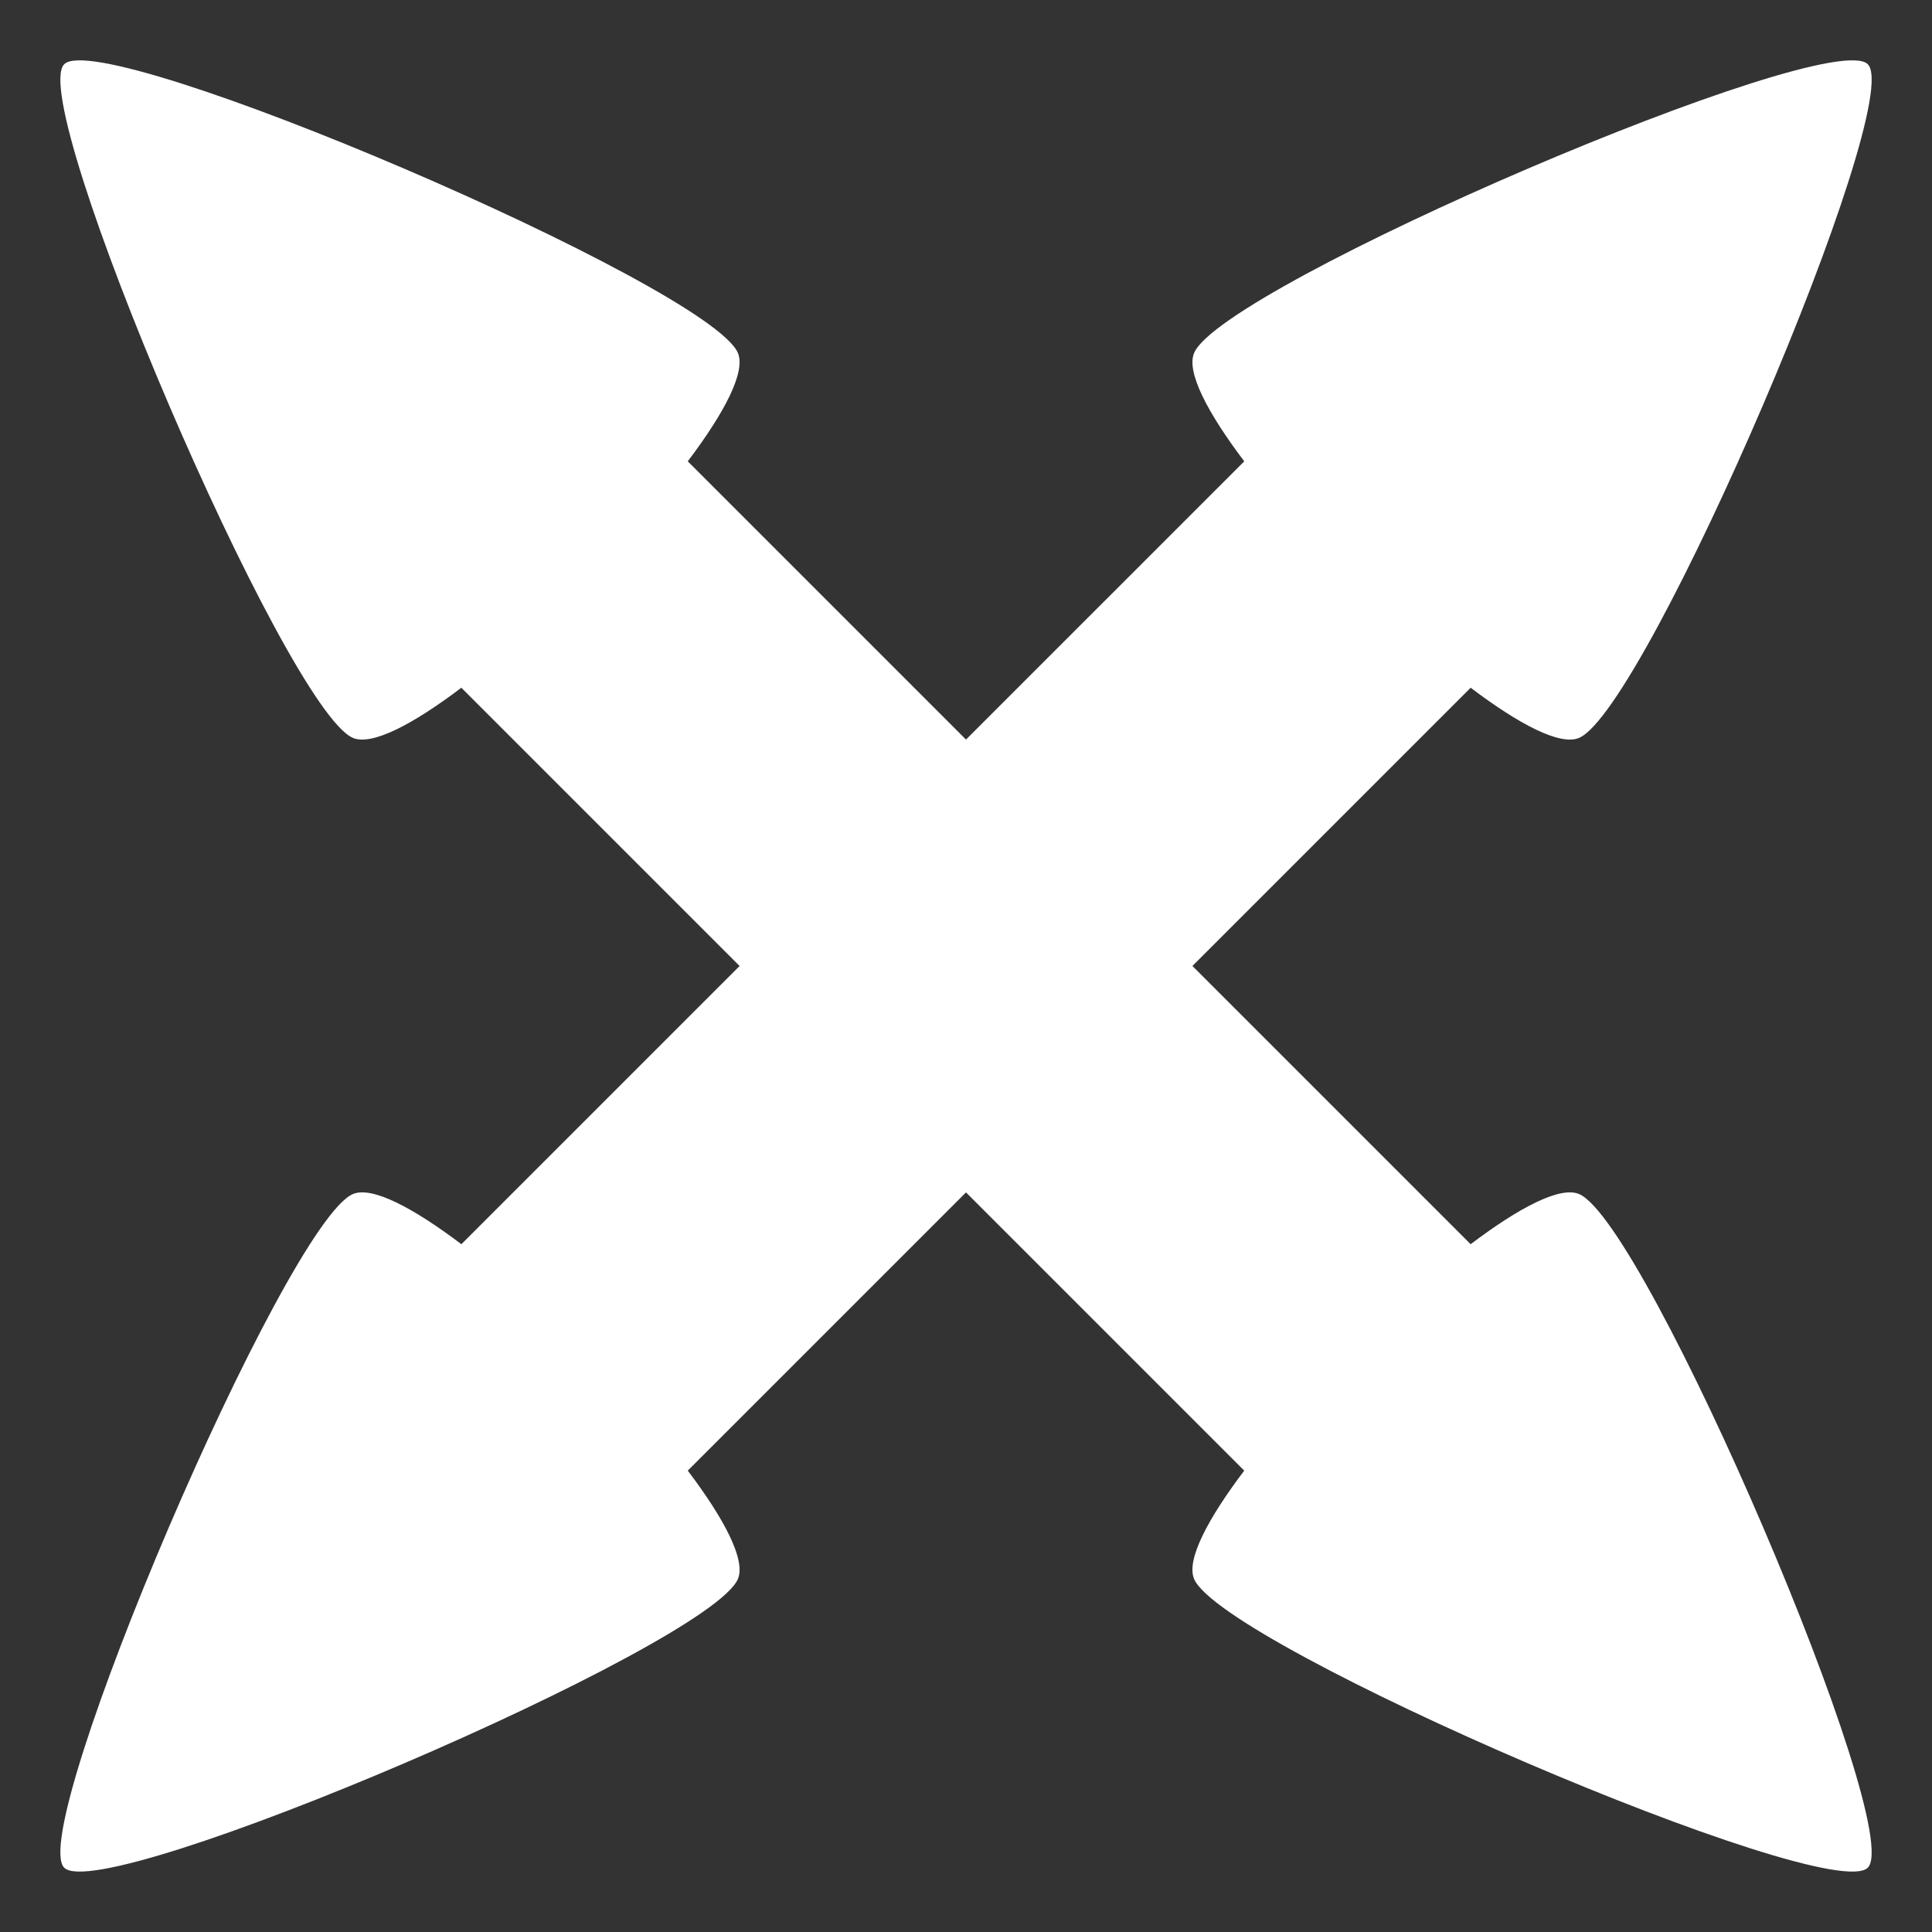 <?xml version="1.0" encoding="utf-8"?>
<!-- Generator: Adobe Illustrator 17.0.0, SVG Export Plug-In . SVG Version: 6.00 Build 0)  -->
<!DOCTYPE svg PUBLIC "-//W3C//DTD SVG 1.1//EN" "http://www.w3.org/Graphics/SVG/1.1/DTD/svg11.dtd">
<svg version="1.1" id="Layer_1" xmlns="http://www.w3.org/2000/svg" xmlns:xlink="http://www.w3.org/1999/xlink" x="0px" y="0px"
	 width="612px" height="612px" viewBox="0 0 612 612" enable-background="new 0 0 612 612" xml:space="preserve" fill="#FFFFFF">
<rect x="0" y="0" width="612" height="612" fill="#333333" stroke="none"/>
<g transform="matrix(15 0 0 15 -4304 -2744)">
</g>
<path d="M500.219,378.245c-6.001-2.568-18.992,4.262-34.364,15.883l-88.132-88.132l88.139-88.139
	c15.369,11.618,28.357,18.446,34.357,15.878c21.341-9.146,103.635-201.195,91.44-213.391
	c-12.195-12.206-204.244,70.099-213.39,91.44c-2.571,5.999,4.254,18.985,15.87,34.351L306,234.273l-88.138-88.138
	c11.616-15.367,18.441-28.352,15.87-34.351C224.586,90.443,32.538,8.138,20.343,20.344c-12.195,12.196,70.099,204.244,91.44,213.391
	c6,2.568,18.988-4.26,34.357-15.878l88.139,88.139l-88.132,88.132c-15.372-11.621-28.363-18.451-34.364-15.883
	C90.441,387.391,8.148,579.44,20.343,591.635c12.195,12.207,204.244-70.098,213.39-91.44c2.571-5.998-4.252-18.981-15.865-34.344
	L306,377.718l88.133,88.133c-11.612,15.363-18.435,28.346-15.865,34.344c9.146,21.342,201.195,103.647,213.39,91.44
	C603.854,579.44,521.56,387.391,500.219,378.245z"/>
</svg>
